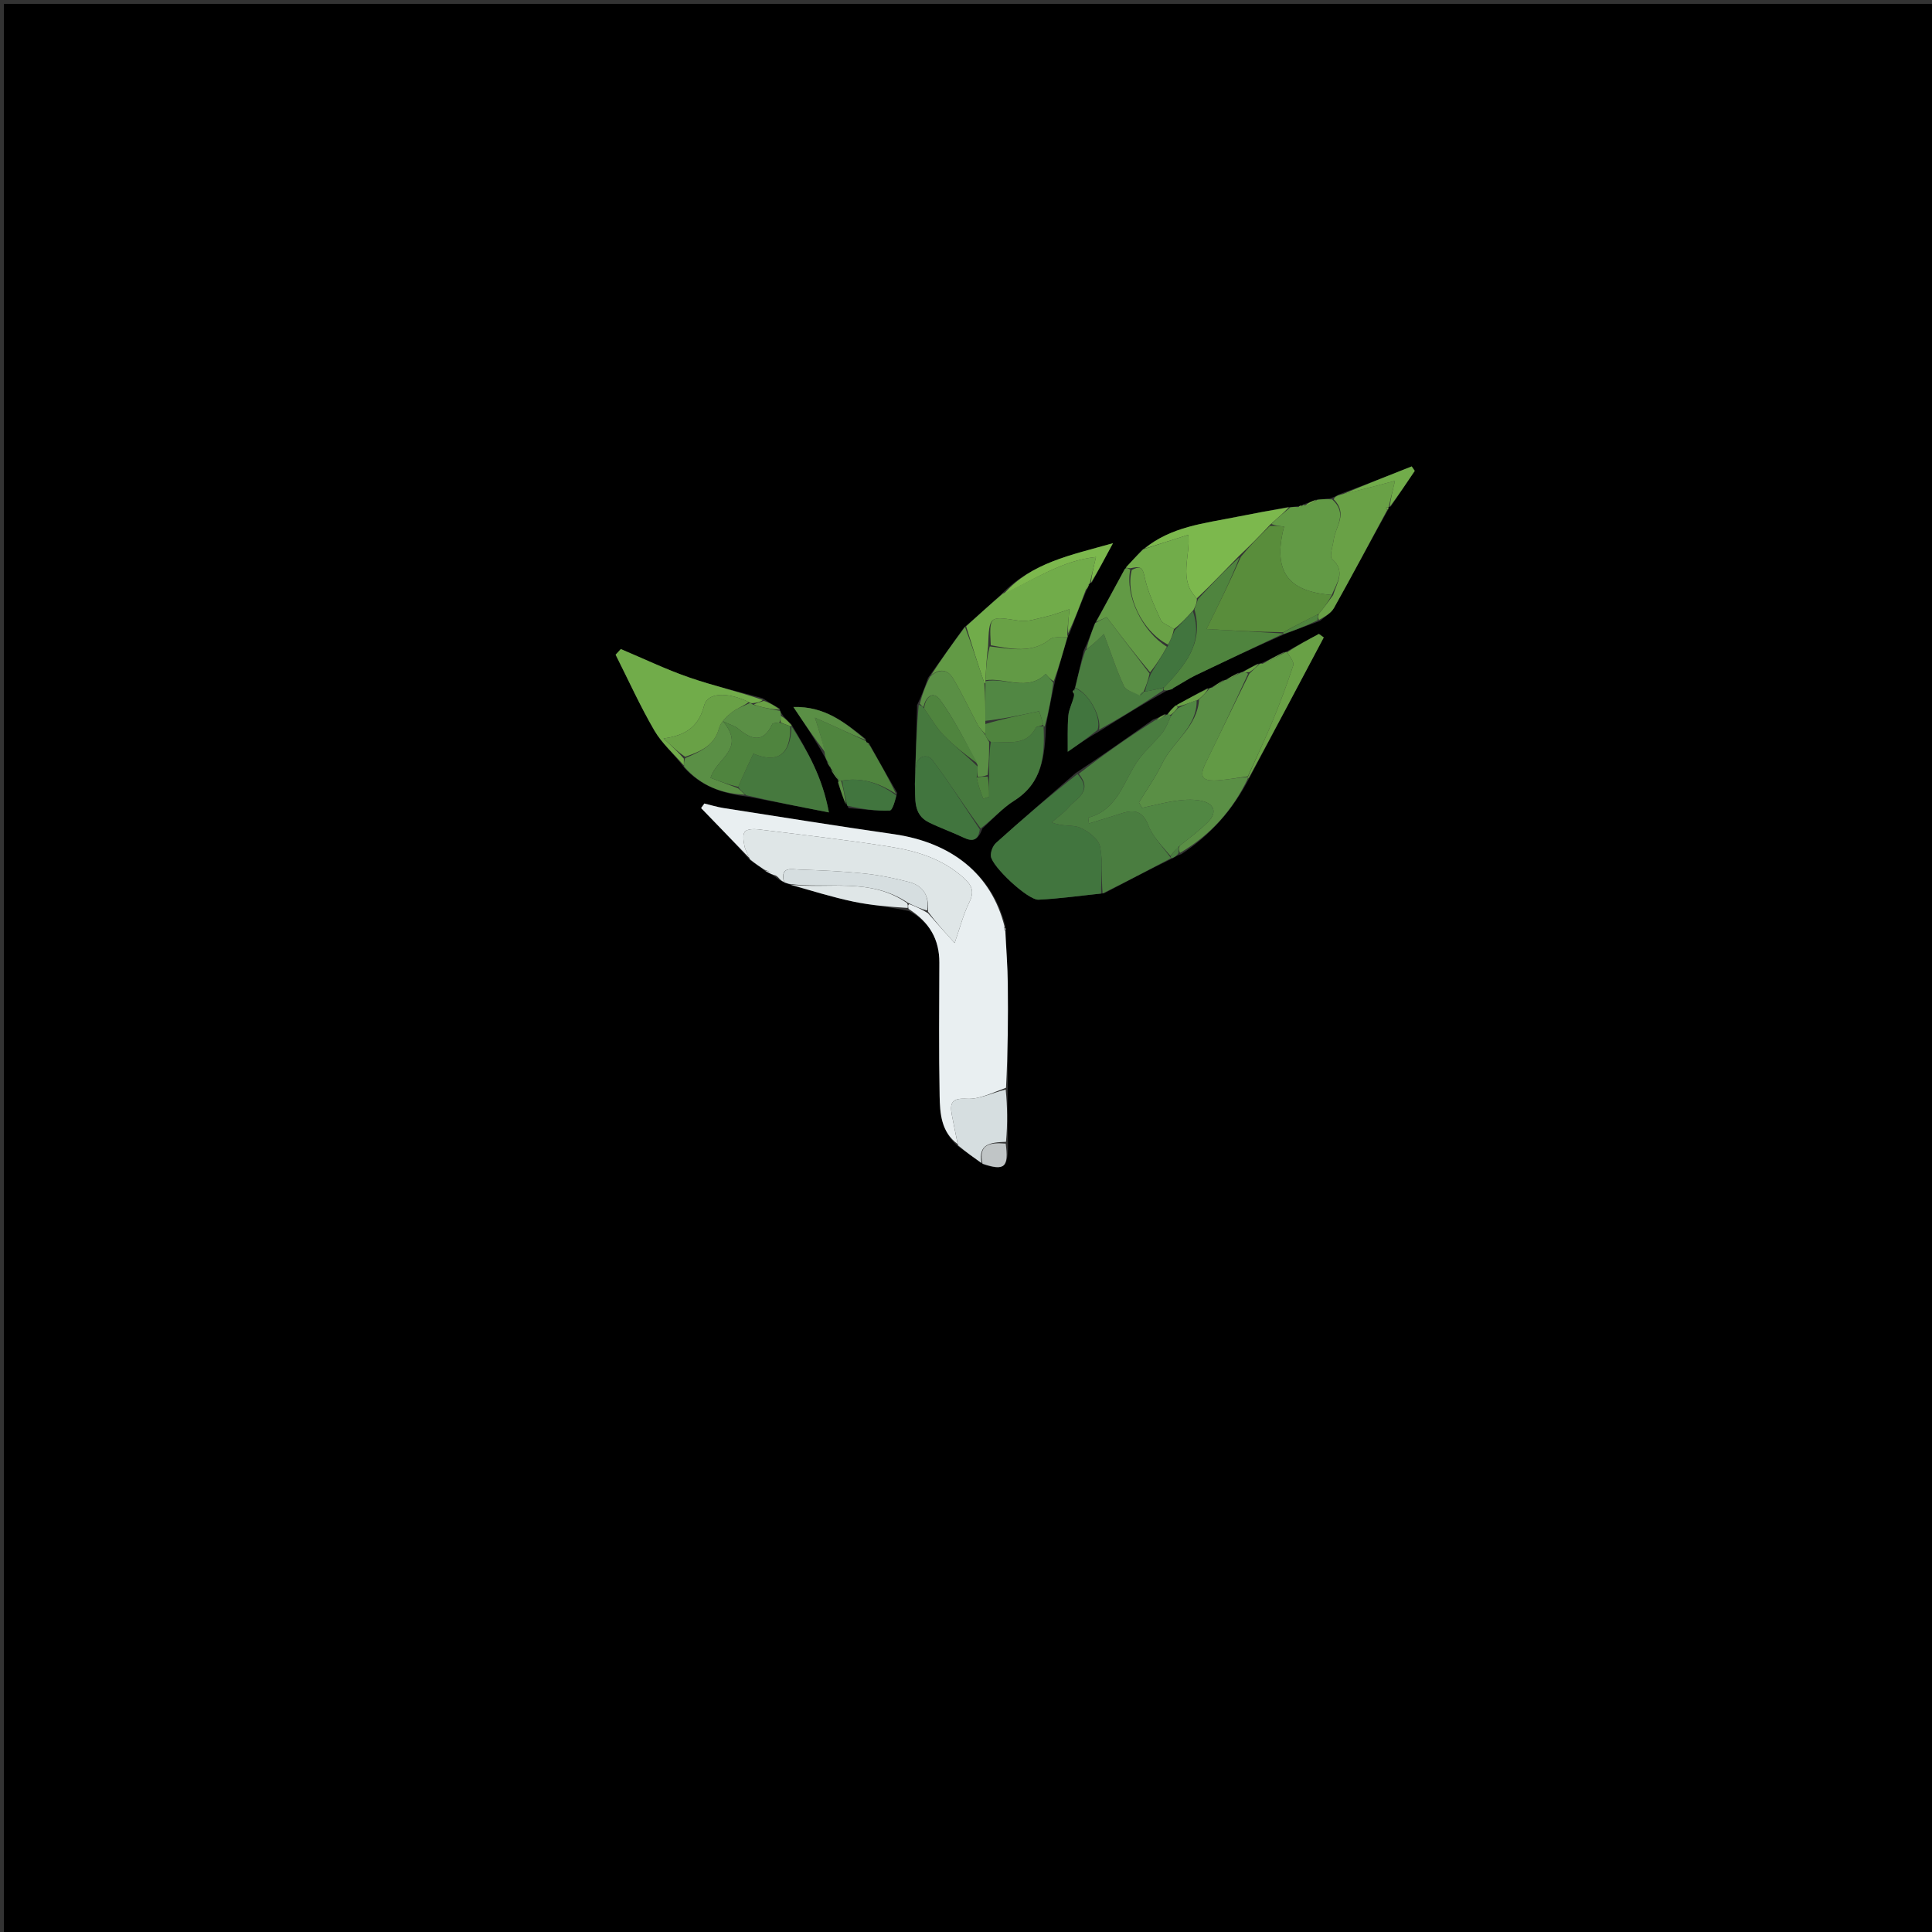<svg version="1.1" id="Layer_1" xmlns="http://www.w3.org/2000/svg" xmlns:xlink="http://www.w3.org/1999/xlink" x="0px" y="0px"
	 width="100%" viewBox="0 0 500 500" enable-background="new 0 0 500 500" xml:space="preserve">
<rect x="0" y="0" width="500" height="500" fill="#333333" stroke="none"/>
<path fill="#000000" opacity="1" stroke="none" 
	d="
M326,501 
	C217.333,501 109.167,501 1,501 
	C1,334.333 1,167.667 1,1 
	C167.667,1 334.333,1 501,1 
	C501,167.667 501,334.333 501,501 
	C442.833,501 384.667,501 326,501 
M215.022,198.95 
	C215.022,198.95 215.128,198.964 215.216,199.584 
	C215.79,200.42 216.364,201.256 216.941,202.007 
	C216.941,202.007 216.884,202.071 216.943,202.816 
	C217.601,204.757 218.258,206.699 219.627,209.128 
	C223.172,209.403 226.726,209.906 230.255,209.767 
	C230.985,209.738 231.622,207.323 232.197,205.223 
	C229.836,201.14 227.475,197.056 224.947,192.438 
	C224.647,192.26 224.347,192.083 224.156,191.933 
	C224.156,191.933 224.187,191.826 223.987,191.191 
	C218.691,186.985 213.418,182.726 205.331,182.976 
	C208.347,187.477 210.817,191.163 213.197,195.461 
	C213.511,195.973 213.825,196.485 214.139,197.55 
	C214.442,197.982 214.744,198.414 215.022,198.95 
M301.942,184.98 
	C301.942,184.98 301.972,184.912 301.321,184.829 
	C300.587,185.277 299.854,185.725 298.42,186.214 
	C291.943,190.803 285.466,195.392 278.316,200.11 
	C271.456,206.097 264.556,212.04 257.786,218.128 
	C256.949,218.881 256.331,220.456 256.44,221.569 
	C256.706,224.27 266.03,232.978 268.77,232.843 
	C274.18,232.578 279.564,231.811 285.755,231.175 
	C291.529,228.144 297.302,225.112 303.668,222.03 
	C304.122,221.732 304.575,221.433 305.739,221.043 
	C313.278,216.113 319.055,209.635 323.438,201.141 
	C329.823,189.083 336.209,177.026 342.594,164.968 
	C342.173,164.665 341.753,164.363 341.332,164.06 
	C338.477,165.59 335.622,167.12 332.758,168.71 
	C332.758,168.71 332.818,168.716 332.083,168.788 
	C330.18,169.811 328.277,170.834 326.273,171.697 
	C326.273,171.697 326.093,171.756 325.384,171.803 
	C324.027,172.557 322.669,173.312 321.127,174.005 
	C321.127,174.005 321.007,174.157 320.354,174.147 
	C319.25,174.764 318.146,175.381 317.001,175.982 
	C317.001,175.982 316.991,176.025 316.378,176.098 
	C315.385,176.762 314.392,177.426 313.196,178.022 
	C313.196,178.022 313.035,178.161 312.335,178.164 
	C309.729,179.595 307.124,181.026 303.98,182.759 
	C303.287,183.478 302.594,184.198 301.942,184.98 
M359.372,131.334 
	C359.372,131.334 359.372,131.278 359.97,131.037 
	C362.027,127.98 364.084,124.923 366.141,121.866 
	C365.877,121.479 365.613,121.092 365.349,120.705 
	C359.211,123.13 353.073,125.555 346.34,128.024 
	C345.878,128.322 345.416,128.619 344.145,128.988 
	C343.075,129.106 342.006,129.223 340.346,129.368 
	C339.435,129.768 338.524,130.168 337.289,130.529 
	C337.289,130.529 337.125,130.811 336.556,130.848 
	C336.386,130.933 336.217,131.019 335.337,131.079 
	C334.87,131.156 334.404,131.233 333.155,131.259 
	C328.779,132.094 324.394,132.893 320.026,133.773 
	C311.705,135.45 303.077,136.256 295.55,142.332 
	C294.143,143.856 292.736,145.381 290.982,147.443 
	C288.549,151.941 286.116,156.44 283.22,161.559 
	C282.462,163.684 281.705,165.809 280.44,168.466 
	C279.722,171.641 279.004,174.815 278.115,178.226 
	C278.115,178.226 278.096,178.518 277.778,178.608 
	C277.722,178.742 277.587,178.909 277.626,179.004 
	C277.73,179.255 277.91,179.475 277.989,180.524 
	C277.465,182.08 276.62,183.61 276.486,185.199 
	C276.223,188.299 276.358,191.433 276.328,194.553 
	C278.899,192.767 281.47,190.982 284.768,189.089 
	C290.175,185.697 295.582,182.305 301.76,178.866 
	C302.235,178.693 302.71,178.52 303.428,178.373 
	C303.428,178.373 303.674,177.969 304.336,177.694 
	C306.038,176.705 307.683,175.599 309.451,174.748 
	C316.959,171.136 324.503,167.6 332.791,163.979 
	C335.525,162.927 338.26,161.876 341.639,160.676 
	C342.86,159.574 344.477,158.694 345.238,157.334 
	C349.934,148.95 354.436,140.457 359.312,131.77 
	C359.312,131.77 359.376,131.39 359.372,131.334 
M282.005,151.003 
	C282.005,151.003 282.03,151.011 282.621,150.686 
	C284.199,147.743 285.777,144.801 288.043,140.576 
	C276.963,143.708 266.974,145.629 258.996,153.941 
	C256.009,156.657 253.022,159.372 249.453,162.428 
	C246.493,166.585 243.534,170.743 240.175,175.442 
	C239.421,177.591 238.667,179.741 237.343,182.462 
	C237.166,189.112 236.988,195.761 236.761,203.051 
	C236.959,206.707 236.206,210.783 240.424,212.854 
	C243.361,214.296 246.472,215.38 249.425,216.792 
	C251.748,217.903 253.175,217.465 254.247,214.392 
	C256.963,211.978 259.413,209.14 262.447,207.234 
	C269.773,202.631 270.423,195.652 270.699,187.716 
	C271.402,184.11 272.105,180.504 273.038,176.189 
	C274.087,172.465 275.136,168.74 276.344,164.837 
	C276.344,164.837 276.279,164.606 276.751,164.037 
	C278.152,160.282 279.553,156.528 281.34,152.42 
	C281.566,151.956 281.792,151.491 282.005,151.003 
M204.825,229.113 
	C210.147,230.541 215.42,232.196 220.804,233.328 
	C225.427,234.3 230.176,234.674 235.327,235.801 
	C240.592,238.688 243.122,243.13 243.101,249.137 
	C243.06,260.632 242.954,272.129 243.175,283.62 
	C243.262,288.183 243.571,292.949 248.025,296.744 
	C250.016,298.162 252.007,299.579 254.545,301.342 
	C259.979,303.107 261.087,302.138 260.846,295.045 
	C260.775,290.685 260.705,286.326 260.805,281.048 
	C260.821,272.25 260.914,263.451 260.819,254.654 
	C260.77,250.061 260.389,245.471 260.274,240.568 
	C260.298,240.323 260.208,240.13 260.088,239.214 
	C256.579,226.227 246.282,218.025 231.284,215.876 
	C216.592,213.771 201.936,211.412 187.269,209.125 
	C185.59,208.863 183.95,208.347 182.291,207.949 
	C182.009,208.343 181.727,208.737 181.444,209.131 
	C185.622,213.447 189.799,217.763 194.192,222.683 
	C195.396,223.477 196.6,224.271 198.13,225.521 
	C199.116,226.008 200.102,226.495 201.832,227.824 
	C202.178,227.965 202.525,228.107 202.985,228.401 
	C203.396,228.518 203.806,228.635 204.825,229.113 
M201.738,183.344 
	C200.463,182.619 199.188,181.894 197.355,180.7 
	C191.021,178.939 184.583,177.476 178.381,175.329 
	C172.35,173.242 166.561,170.454 160.665,167.974 
	C160.216,168.461 159.768,168.948 159.319,169.434 
	C162.623,175.992 165.655,182.709 169.343,189.044 
	C171.298,192.401 174.394,195.094 177.14,198.747 
	C181.389,203.38 186.816,205.406 193.655,206.19 
	C200.277,207.48 206.9,208.769 214.522,210.253 
	C212.828,201.055 208.986,194.462 204.755,187.37 
	C203.849,186.545 202.943,185.72 202.102,184.411 
	C202.102,184.411 201.882,183.974 201.738,183.344 
z"/>
<path fill="#E9EFF1" opacity="1" stroke="none" 
	d="
M193.977,222.079 
	C189.799,217.763 185.622,213.447 181.444,209.131 
	C181.727,208.737 182.009,208.343 182.291,207.949 
	C183.95,208.347 185.59,208.863 187.269,209.125 
	C201.936,211.412 216.592,213.771 231.284,215.876 
	C246.282,218.025 256.579,226.227 259.963,239.756 
	C259.801,240.571 259.908,240.764 260.157,240.88 
	C260.389,245.471 260.77,250.061 260.819,254.654 
	C260.914,263.451 260.821,272.25 260.361,281.512 
	C256.681,282.845 253.396,284.551 250.223,284.364 
	C246.419,284.14 245.743,285.343 246.33,288.485 
	C246.803,291.021 247.336,293.546 247.843,296.076 
	C243.571,292.949 243.262,288.183 243.175,283.62 
	C242.954,272.129 243.06,260.632 243.101,249.137 
	C243.122,243.13 240.592,238.688 235.137,235.221 
	C234.962,234.416 234.978,234.192 235.344,233.978 
	C237.129,234.668 238.563,235.347 240.153,236.323 
	C242.325,238.837 244.34,241.054 247.061,244.047 
	C248.542,239.812 249.336,236.6 250.773,233.708 
	C252.119,231.001 251.795,229.373 249.524,227.298 
	C243.969,222.223 237.165,220.204 230.116,219.093 
	C218.862,217.32 207.53,216.036 196.219,214.637 
	C195.054,214.493 193.286,214.569 192.746,215.272 
	C192.139,216.062 192.432,217.712 192.662,218.926 
	C192.87,220.021 193.521,221.031 193.977,222.079 
z"/>
<path fill="#41753E" opacity="1" stroke="none" 
	d="
M284.959,231.251 
	C279.564,231.811 274.18,232.578 268.77,232.843 
	C266.03,232.978 256.706,224.27 256.44,221.569 
	C256.331,220.456 256.949,218.881 257.786,218.128 
	C264.556,212.04 271.456,206.097 278.856,200.32 
	C282.883,204.778 278.632,206.549 276.598,208.91 
	C275.326,210.387 273.67,211.533 272.186,212.828 
	C275.023,214.019 277.574,213.372 279.5,214.193 
	C281.609,215.092 284.275,217.11 284.683,219.061 
	C285.501,222.972 284.947,227.171 284.959,231.251 
z"/>
<path fill="#DFE6E7" opacity="1" stroke="none" 
	d="
M194.085,222.381 
	C193.521,221.031 192.87,220.021 192.662,218.926 
	C192.432,217.712 192.139,216.062 192.746,215.272 
	C193.286,214.569 195.054,214.493 196.219,214.637 
	C207.53,216.036 218.862,217.32 230.116,219.093 
	C237.165,220.204 243.969,222.223 249.524,227.298 
	C251.795,229.373 252.119,231.001 250.773,233.708 
	C249.336,236.6 248.542,239.812 247.061,244.047 
	C244.34,241.054 242.325,238.837 240.156,235.917 
	C240.536,231.397 238.578,229.116 235.158,228.235 
	C231.377,227.26 227.511,226.465 223.633,226.06 
	C218.131,225.484 212.588,225.229 207.056,225.062 
	C205.062,225.002 201.838,224.032 202.872,228.249 
	C202.525,228.107 202.178,227.965 201.33,226.998 
	C199.821,225.803 198.812,225.434 197.804,225.065 
	C196.6,224.271 195.396,223.477 194.085,222.381 
z"/>
<path fill="#4A7D40" opacity="1" stroke="none" 
	d="
M285.357,231.213 
	C284.947,227.171 285.501,222.972 284.683,219.061 
	C284.275,217.11 281.609,215.092 279.5,214.193 
	C277.574,213.372 275.023,214.019 272.186,212.828 
	C273.67,211.533 275.326,210.387 276.598,208.91 
	C278.632,206.549 282.883,204.778 279.192,200.255 
	C285.466,195.392 291.943,190.803 298.964,186.383 
	C300.329,186.004 301.15,185.458 301.972,184.912 
	C301.972,184.912 301.942,184.98 302.198,184.967 
	C302.639,184.963 302.824,184.971 303.003,185.363 
	C302.251,187.095 301.677,188.582 300.72,189.759 
	C298.857,192.051 296.597,194.032 294.829,196.387 
	C290.794,201.76 289.573,209.541 281.673,211.591 
	C281.627,211.603 281.721,212.156 281.812,213.109 
	C284.538,212.268 287.156,211.509 289.741,210.65 
	C293.081,209.541 295.574,209.42 297.198,213.615 
	C298.374,216.654 300.95,219.152 302.945,221.938 
	C302.988,221.986 303.075,222.08 303.075,222.08 
	C297.302,225.112 291.529,228.144 285.357,231.213 
z"/>
<path fill="#5A8F45" opacity="1" stroke="none" 
	d="
M322.935,201.487 
	C319.055,209.635 313.278,216.113 305.373,220.732 
	C305.012,219.947 305.017,219.473 305.329,218.861 
	C308.03,216.692 310.597,214.829 312.77,212.585 
	C314.958,210.325 314.274,208.109 311.31,207.347 
	C309.228,206.811 306.881,206.912 304.713,207.196 
	C301.63,207.599 298.602,208.431 295.551,209.079 
	C295.291,208.608 295.032,208.137 294.772,207.666 
	C296.788,204.329 299.076,201.123 300.759,197.625 
	C303.515,191.896 309.873,188.184 310.328,180.971 
	C311.447,180.001 312.241,179.081 313.035,178.161 
	C313.035,178.161 313.196,178.022 313.626,177.998 
	C315.034,177.325 316.013,176.675 316.991,176.025 
	C316.991,176.025 317.001,175.982 317.356,175.977 
	C318.81,175.367 319.908,174.762 321.007,174.157 
	C321.007,174.157 321.127,174.005 321.501,173.992 
	C322.258,173.985 322.642,173.991 323.005,174.378 
	C319.349,182.313 315.753,189.886 312.057,197.41 
	C310.307,200.972 311.016,202.217 315.107,201.953 
	C317.733,201.784 320.336,201.271 322.973,201.056 
	C322.996,201.201 322.935,201.487 322.935,201.487 
z"/>
<path fill="#46793E" opacity="1" stroke="none" 
	d="
M236.81,202.411 
	C236.988,195.761 237.166,189.112 237.761,182.409 
	C238.453,182.579 238.727,182.802 239.155,183.321 
	C240.948,185.878 242.351,188.369 244.282,190.343 
	C246.978,193.099 250.069,195.47 252.993,198.38 
	C252.997,199.503 253,200.251 252.749,201.222 
	C253.147,203.196 253.798,204.949 254.449,206.701 
	C254.959,206.539 255.469,206.377 255.98,206.215 
	C255.98,204.47 255.98,202.726 255.981,200.532 
	C255.983,197.389 255.983,194.695 256.436,192.001 
	C260.992,191.904 265.538,193.196 268.099,188.288 
	C268.285,187.932 269.33,188.023 270.009,187.962 
	C270.043,188.018 270.084,188.143 270.084,188.143 
	C270.423,195.652 269.773,202.631 262.447,207.234 
	C259.413,209.14 256.963,211.978 253.796,214.39 
	C249.362,208.431 245.584,202.316 241.251,196.624 
	C240.147,195.174 237.388,195.367 237.047,198.445 
	C236.902,199.759 236.885,201.088 236.81,202.411 
z"/>
<path fill="#71AC4A" opacity="1" stroke="none" 
	d="
M176.974,198.087 
	C174.394,195.094 171.298,192.401 169.343,189.044 
	C165.655,182.709 162.623,175.992 159.319,169.434 
	C159.768,168.948 160.216,168.461 160.665,167.974 
	C166.561,170.454 172.35,173.242 178.381,175.329 
	C184.583,177.476 191.021,178.939 197.414,181.155 
	C196.659,181.735 195.845,181.86 194.773,181.977 
	C194.343,181.966 194.171,181.963 193.768,181.689 
	C188.174,178.976 183.099,179.248 182.246,182.543 
	C180.944,187.573 178.027,190.287 171.727,191.113 
	C174.065,193.291 175.52,194.646 176.977,196.349 
	C176.978,197.16 176.976,197.624 176.974,198.087 
z"/>
<path fill="#629A45" opacity="1" stroke="none" 
	d="
M322.95,200.911 
	C320.336,201.271 317.733,201.784 315.107,201.953 
	C311.016,202.217 310.307,200.972 312.057,197.41 
	C315.753,189.886 319.349,182.313 323.338,174.341 
	C324.491,173.2 325.292,172.478 326.093,171.756 
	C326.093,171.756 326.273,171.697 326.731,171.789 
	C329.065,170.826 330.942,169.771 332.818,168.716 
	C332.818,168.716 332.758,168.71 333.108,168.838 
	C333.903,170.059 334.971,171.354 334.691,172.209 
	C333.093,177.085 331.293,181.906 329.332,186.65 
	C327.343,191.461 325.088,196.162 322.95,200.911 
z"/>
<path fill="#71AC4A" opacity="1" stroke="none" 
	d="
M250.035,162.087 
	C253.022,159.372 256.009,156.657 259.534,153.632 
	C267.698,150.017 274.735,145.078 283.648,144.145 
	C282.996,146.913 282.513,148.962 282.03,151.011 
	C282.03,151.011 282.005,151.003 281.792,151.165 
	C281.37,151.809 281.162,152.291 280.954,152.773 
	C279.553,156.528 278.152,160.282 276.445,163.888 
	C276.321,162.023 276.503,160.308 276.783,157.668 
	C274.342,158.454 272.614,159.153 270.82,159.554 
	C268.48,160.076 265.991,160.986 263.734,160.637 
	C255.999,159.443 256.027,159.261 255.716,167.287 
	C255.308,170.401 255.177,173.22 255.038,176.286 
	C255.031,176.534 255.016,177.031 254.745,176.76 
	C252.994,171.688 251.514,166.888 250.035,162.087 
z"/>
<path fill="#629A45" opacity="1" stroke="none" 
	d="
M340.937,129.341 
	C342.006,129.223 343.075,129.106 344.772,129.252 
	C348.913,132.978 345.606,136.278 345.166,139.649 
	C344.941,141.369 343.985,144.005 344.736,144.668 
	C348.389,147.894 345.9,150.894 344.673,153.964 
	C333.124,153.115 329.367,147.703 332.326,136.256 
	C331.174,136.149 330.056,136.045 329.014,135.614 
	C330.707,133.96 332.322,132.635 333.938,131.309 
	C334.404,131.233 334.87,131.156 335.819,131.229 
	C336.576,131.189 336.851,131 337.125,130.811 
	C337.125,130.811 337.289,130.529 337.665,130.801 
	C339.006,130.495 339.971,129.918 340.937,129.341 
z"/>
<path fill="#7CB84D" opacity="1" stroke="none" 
	d="
M333.547,131.284 
	C332.322,132.635 330.707,133.96 328.723,135.776 
	C325.867,138.805 323.379,141.343 320.567,143.973 
	C316.845,147.723 313.446,151.383 309.729,154.862 
	C304.875,149.978 308.122,144.037 307.549,138.405 
	C303.277,139.76 299.721,140.889 296.164,142.017 
	C303.077,136.256 311.705,135.45 320.026,133.773 
	C324.394,132.893 328.779,132.094 333.547,131.284 
z"/>
<path fill="#46793E" opacity="1" stroke="none" 
	d="
M204.872,187.984 
	C208.986,194.462 212.828,201.055 214.522,210.253 
	C206.9,208.769 200.277,207.48 193.14,205.812 
	C192.083,204.955 191.54,204.476 191.046,203.636 
	C192.392,200.523 193.688,197.771 194.97,195.048 
	C201.314,197.726 204.702,195.128 204.828,187.957 
	C204.847,187.939 204.872,187.984 204.872,187.984 
z"/>
<path fill="#69A146" opacity="1" stroke="none" 
	d="
M345.018,153.999 
	C345.9,150.894 348.389,147.894 344.736,144.668 
	C343.985,144.005 344.941,141.369 345.166,139.649 
	C345.606,136.278 348.913,132.978 345.177,129.217 
	C345.416,128.619 345.878,128.322 347.036,127.996 
	C351.922,126.856 356.111,125.744 361.026,124.438 
	C360.427,126.915 359.9,129.096 359.372,131.278 
	C359.372,131.278 359.372,131.334 359.182,131.295 
	C358.873,131.302 358.754,131.347 358.635,131.393 
	C358.758,131.595 358.88,131.798 359.002,132 
	C354.436,140.457 349.934,148.95 345.238,157.334 
	C344.477,158.694 342.86,159.574 341.329,160.446 
	C341.02,159.811 341.021,159.404 341.314,158.853 
	C342.743,157.138 343.881,155.569 345.018,153.999 
z"/>
<path fill="#4F843E" opacity="1" stroke="none" 
	d="
M310.047,155.043 
	C313.446,151.383 316.845,147.723 320.817,144.191 
	C318.43,150.296 315.47,156.275 312.237,162.806 
	C319.065,163.184 325.497,163.54 331.956,163.932 
	C331.981,163.967 332.033,164.037 332.033,164.037 
	C324.503,167.6 316.959,171.136 309.451,174.748 
	C307.683,175.599 306.038,176.705 303.92,177.891 
	C303.504,178.089 303.186,178.346 303.186,178.346 
	C302.71,178.52 302.235,178.693 301.38,178.665 
	C301.001,178.465 301.008,178.016 301.307,177.857 
	C306.728,172.123 311.57,166.443 309.116,157.699 
	C309.519,156.624 309.783,155.833 310.047,155.043 
z"/>
<path fill="#71AC4A" opacity="1" stroke="none" 
	d="
M309.729,154.862 
	C309.783,155.833 309.519,156.624 308.848,157.893 
	C306.973,159.943 305.504,161.516 303.811,162.814 
	C302.494,161.856 300.849,161.421 300.402,160.441 
	C298.722,156.752 296.97,152.98 296.162,149.051 
	C295.632,146.476 294.727,146.606 292.552,147.065 
	C291.873,146.971 291.601,146.938 291.329,146.905 
	C292.736,145.381 294.143,143.856 295.857,142.174 
	C299.721,140.889 303.277,139.76 307.549,138.405 
	C308.122,144.037 304.875,149.978 309.729,154.862 
z"/>
<path fill="#4A7D40" opacity="1" stroke="none" 
	d="
M301.008,178.016 
	C301.008,178.016 301.001,178.465 300.995,178.689 
	C295.582,182.305 290.175,185.697 284.424,188.828 
	C285.121,185.503 281.755,179.357 278.286,177.989 
	C279.004,174.815 279.722,171.641 280.906,168.352 
	C282.844,166.815 284.316,165.392 285.682,164.072 
	C287.593,169.167 288.98,173.515 290.912,177.607 
	C291.467,178.784 293.592,179.22 295.21,179.882 
	C295.69,179.57 295.875,179.313 295.986,178.993 
	C295.994,178.99 295.988,178.972 296.358,178.977 
	C298.155,178.66 299.581,178.338 301.008,178.016 
z"/>
<path fill="#41753E" opacity="1" stroke="none" 
	d="
M236.786,202.731 
	C236.885,201.088 236.902,199.759 237.047,198.445 
	C237.388,195.367 240.147,195.174 241.251,196.624 
	C245.584,202.316 249.362,208.431 253.569,214.643 
	C253.175,217.465 251.748,217.903 249.425,216.792 
	C246.472,215.38 243.361,214.296 240.424,212.854 
	C236.206,210.783 236.959,206.707 236.786,202.731 
z"/>
<path fill="#D6DEE0" opacity="1" stroke="none" 
	d="
M247.934,296.41 
	C247.336,293.546 246.803,291.021 246.33,288.485 
	C245.743,285.343 246.419,284.14 250.223,284.364 
	C253.396,284.551 256.681,282.845 260.275,281.972 
	C260.705,286.326 260.775,290.685 260.355,295.506 
	C256.198,295.648 253.154,296.055 253.999,300.996 
	C252.007,299.579 250.016,298.162 247.934,296.41 
z"/>
<path fill="#5A8F45" opacity="1" stroke="none" 
	d="
M190.997,203.996 
	C191.54,204.476 192.083,204.955 192.784,205.659 
	C186.816,205.406 181.389,203.38 177.057,198.417 
	C176.976,197.624 176.978,197.16 177.307,196.208 
	C181.421,194.438 184.882,192.956 186.089,188.458 
	C186.502,186.921 187.969,185.487 189.291,184.424 
	C190.646,183.336 192.413,182.76 193.999,181.96 
	C194.171,181.963 194.343,181.966 194.852,182.352 
	C197.42,183.148 199.651,183.561 201.882,183.974 
	C201.882,183.974 202.102,184.411 202.079,184.999 
	C202.048,186.046 202.039,186.505 201.654,186.988 
	C200.798,187.123 200.01,187.092 199.883,187.367 
	C197.473,192.555 194.355,191.356 190.939,188.49 
	C190.32,187.97 189.445,187.755 187.126,186.666 
	C193.132,193.994 185.451,196.123 183.886,201.31 
	C186.339,202.237 188.668,203.117 190.997,203.996 
z"/>
<path fill="#629A45" opacity="1" stroke="none" 
	d="
M291.156,147.174 
	C291.601,146.938 291.873,146.971 292.507,147.436 
	C291.133,154.111 295.624,163.477 302.005,167.383 
	C300.635,169.82 299.321,171.913 297.644,173.995 
	C293.778,169.391 290.274,164.797 286.397,159.714 
	C286.253,159.779 284.968,160.359 283.683,160.938 
	C286.116,156.44 288.549,151.941 291.156,147.174 
z"/>
<path fill="#4F843E" opacity="1" stroke="none" 
	d="
M225.114,192.973 
	C227.475,197.056 229.836,201.14 231.909,205.489 
	C227.572,202.634 223.087,201.123 217.678,202.042 
	C217.237,202.053 217.06,202.062 216.884,202.071 
	C216.884,202.071 216.941,202.007 216.947,201.699 
	C216.345,200.582 215.736,199.773 215.128,198.964 
	C215.128,198.964 215.022,198.95 214.985,198.637 
	C214.678,197.881 214.408,197.439 214.138,196.996 
	C213.825,196.485 213.511,195.973 213.439,194.903 
	C212.874,191.839 212.066,189.333 210.906,185.733 
	C213.608,186.941 215.458,187.75 217.292,188.594 
	C219.598,189.656 221.889,190.747 224.187,191.826 
	C224.187,191.826 224.156,191.933 224.211,192.157 
	C224.55,192.579 224.832,192.776 225.114,192.973 
z"/>
<path fill="#629A45" opacity="1" stroke="none" 
	d="
M255.046,176.038 
	C255.177,173.22 255.308,170.401 256.139,167.292 
	C262.002,167.984 267.109,169.148 271.862,165.369 
	C272.802,164.622 274.719,165.102 276.185,165.016 
	C275.136,168.74 274.087,172.465 272.702,176.323 
	C271.788,175.777 271.209,175.097 270.631,174.417 
	C265.864,179.072 260.217,175.268 255.046,176.038 
z"/>
<path fill="#518743" opacity="1" stroke="none" 
	d="
M255.038,176.286 
	C260.217,175.268 265.864,179.072 270.631,174.417 
	C271.209,175.097 271.788,175.777 272.587,176.678 
	C272.105,180.504 271.402,184.11 270.391,187.929 
	C270.084,188.143 270.043,188.018 270.015,187.591 
	C269.533,185.815 269.079,184.466 268.943,184.06 
	C263.685,185.17 259.348,186.087 255.007,186.549 
	C255.008,183.073 255.012,180.052 255.016,177.031 
	C255.016,177.031 255.031,176.534 255.038,176.286 
z"/>
<path fill="#5A8F45" opacity="1" stroke="none" 
	d="
M253.002,200.999 
	C253,200.251 252.997,199.503 252.996,197.993 
	C249.806,191.817 246.954,186.156 243.277,181.094 
	C241.545,178.709 239.514,180.258 239.001,183.025 
	C238.727,182.802 238.453,182.579 238.046,182.123 
	C238.667,179.741 239.421,177.591 240.716,175.094 
	C243.304,172.776 245.373,173.471 246.557,175.422 
	C248.942,179.351 250.863,183.561 253.053,187.613 
	C253.53,188.496 254.335,189.203 255.019,190.286 
	C255.36,191.054 255.672,191.528 255.983,192.001 
	C255.983,194.695 255.983,197.389 255.61,200.538 
	C254.491,200.995 253.747,200.997 253.002,200.999 
z"/>
<path fill="#629A45" opacity="1" stroke="none" 
	d="
M254.989,189.992 
	C254.335,189.203 253.53,188.496 253.053,187.613 
	C250.863,183.561 248.942,179.351 246.557,175.422 
	C245.373,173.471 243.304,172.776 240.915,174.823 
	C243.534,170.743 246.493,166.585 249.744,162.258 
	C251.514,166.888 252.994,171.688 254.745,176.76 
	C255.012,180.052 255.008,183.073 255.002,186.922 
	C254.997,188.497 254.993,189.245 254.989,189.992 
z"/>
<path fill="#D6DEE0" opacity="1" stroke="none" 
	d="
M202.928,228.325 
	C201.838,224.032 205.062,225.002 207.056,225.062 
	C212.588,225.229 218.131,225.484 223.633,226.06 
	C227.511,226.465 231.377,227.26 235.158,228.235 
	C238.578,229.116 240.536,231.397 239.999,235.62 
	C238.563,235.347 237.129,234.668 235.109,233.725 
	C225.177,227.024 214.35,230.121 204.217,228.753 
	C203.806,228.635 203.396,228.518 202.928,228.325 
z"/>
<path fill="#69A146" opacity="1" stroke="none" 
	d="
M276.264,164.926 
	C274.719,165.102 272.802,164.622 271.862,165.369 
	C267.109,169.148 262.002,167.984 256.416,166.997 
	C256.027,159.261 255.999,159.443 263.734,160.637 
	C265.991,160.986 268.48,160.076 270.82,159.554 
	C272.614,159.153 274.342,158.454 276.783,157.668 
	C276.503,160.308 276.321,162.023 276.209,164.172 
	C276.279,164.606 276.344,164.837 276.264,164.926 
z"/>
<path fill="#69A146" opacity="1" stroke="none" 
	d="
M322.973,201.056 
	C325.088,196.162 327.343,191.461 329.332,186.65 
	C331.293,181.906 333.093,177.085 334.691,172.209 
	C334.971,171.354 333.903,170.059 333.112,168.808 
	C335.622,167.12 338.477,165.59 341.332,164.06 
	C341.753,164.363 342.173,164.665 342.594,164.968 
	C336.209,177.026 329.823,189.083 323.186,201.314 
	C322.935,201.487 322.996,201.201 322.973,201.056 
z"/>
<path fill="#5A8F45" opacity="1" stroke="none" 
	d="
M283.451,161.248 
	C284.968,160.359 286.253,159.779 286.397,159.714 
	C290.274,164.797 293.778,169.391 297.506,174.303 
	C297.15,176.072 296.569,177.522 295.988,178.972 
	C295.988,178.972 295.994,178.99 295.773,179.106 
	C295.288,179.423 295.103,179.68 294.997,179.995 
	C293.592,179.22 291.467,178.784 290.912,177.607 
	C288.98,173.515 287.593,169.167 285.682,164.072 
	C284.316,165.392 282.844,166.815 281.159,168.086 
	C281.705,165.809 282.462,163.684 283.451,161.248 
z"/>
<path fill="#41753E" opacity="1" stroke="none" 
	d="
M278.201,178.108 
	C281.755,179.357 285.121,185.503 284.06,188.882 
	C281.47,190.982 278.899,192.767 276.328,194.553 
	C276.358,191.433 276.223,188.299 276.486,185.199 
	C276.62,183.61 277.465,182.08 277.994,179.917 
	C277.972,179.039 278.004,178.775 278.096,178.518 
	C278.096,178.518 278.115,178.226 278.201,178.108 
z"/>
<path fill="#DFE6E7" opacity="1" stroke="none" 
	d="
M204.521,228.933 
	C214.35,230.121 225.177,227.024 234.758,233.714 
	C234.978,234.192 234.962,234.416 234.908,234.977 
	C230.176,234.674 225.427,234.3 220.804,233.328 
	C215.42,232.196 210.147,230.541 204.521,228.933 
z"/>
<path fill="#41753E" opacity="1" stroke="none" 
	d="
M217.942,202.039 
	C223.087,201.123 227.572,202.634 231.961,205.881 
	C231.622,207.323 230.985,209.738 230.255,209.767 
	C226.726,209.906 223.172,209.403 219.281,208.513 
	C218.603,205.945 218.273,203.992 217.942,202.039 
z"/>
<path fill="#7CB84D" opacity="1" stroke="none" 
	d="
M282.326,150.849 
	C282.513,148.962 282.996,146.913 283.648,144.145 
	C274.735,145.078 267.698,150.017 259.929,153.557 
	C266.974,145.629 276.963,143.708 288.043,140.576 
	C285.777,144.801 284.199,147.743 282.326,150.849 
z"/>
<path fill="#5A8F45" opacity="1" stroke="none" 
	d="
M224.087,191.508 
	C221.889,190.747 219.598,189.656 217.292,188.594 
	C215.458,187.75 213.608,186.941 210.906,185.733 
	C212.066,189.333 212.874,191.839 213.485,194.597 
	C210.817,191.163 208.347,187.477 205.331,182.976 
	C213.418,182.726 218.691,186.985 224.087,191.508 
z"/>
<path fill="#71AC4A" opacity="1" stroke="none" 
	d="
M359.671,131.158 
	C359.9,129.096 360.427,126.915 361.026,124.438 
	C356.111,125.744 351.922,126.856 347.333,127.974 
	C353.073,125.555 359.211,123.13 365.349,120.705 
	C365.613,121.092 365.877,121.479 366.141,121.866 
	C364.084,124.923 362.027,127.98 359.671,131.158 
z"/>
<path fill="#C0C5C6" opacity="1" stroke="none" 
	d="
M254.272,301.169 
	C253.154,296.055 256.198,295.648 260.281,295.963 
	C261.087,302.138 259.979,303.107 254.272,301.169 
z"/>
<path fill="#4F843E" opacity="1" stroke="none" 
	d="
M341.022,158.998 
	C341.021,159.404 341.02,159.811 341.006,160.521 
	C338.26,161.876 335.525,162.927 332.412,164.008 
	C332.033,164.037 331.981,163.967 332.15,163.653 
	C335.22,161.893 338.121,160.446 341.022,158.998 
z"/>
<path fill="#69A146" opacity="1" stroke="none" 
	d="
M312.685,178.162 
	C312.241,179.081 311.447,180.001 310.016,181.116 
	C307.921,181.876 306.463,182.441 304.886,182.865 
	C304.768,182.725 304.518,182.457 304.518,182.457 
	C307.124,181.026 309.729,179.595 312.685,178.162 
z"/>
<path fill="#69A146" opacity="1" stroke="none" 
	d="
M201.81,183.659 
	C199.651,183.561 197.42,183.148 195.11,182.36 
	C195.845,181.86 196.659,181.735 197.693,181.389 
	C199.188,181.894 200.463,182.619 201.81,183.659 
z"/>
<path fill="#5A8F45" opacity="1" stroke="none" 
	d="
M217.678,202.042 
	C218.273,203.992 218.603,205.945 218.925,208.27 
	C218.258,206.699 217.601,204.757 216.913,202.443 
	C217.06,202.062 217.237,202.053 217.678,202.042 
z"/>
<path fill="#69A146" opacity="1" stroke="none" 
	d="
M332.451,168.752 
	C330.942,169.771 329.065,170.826 326.782,171.869 
	C328.277,170.834 330.18,169.811 332.451,168.752 
z"/>
<path fill="#7CB84D" opacity="1" stroke="none" 
	d="
M340.641,129.355 
	C339.971,129.918 339.006,130.495 337.827,130.82 
	C338.524,130.168 339.435,129.768 340.641,129.355 
z"/>
<path fill="#69A146" opacity="1" stroke="none" 
	d="
M202.03,186.964 
	C202.039,186.505 202.048,186.046 202.047,185.241 
	C202.943,185.72 203.849,186.545 204.814,187.677 
	C204.872,187.984 204.847,187.939 204.536,187.918 
	C203.493,187.586 202.761,187.275 202.03,186.964 
z"/>
<path fill="#69A146" opacity="1" stroke="none" 
	d="
M325.738,171.779 
	C325.292,172.478 324.491,173.2 323.358,173.959 
	C322.642,173.991 322.258,173.985 321.593,174.023 
	C322.669,173.312 324.027,172.557 325.738,171.779 
z"/>
<path fill="#69A146" opacity="1" stroke="none" 
	d="
M316.685,176.062 
	C316.013,176.675 315.034,177.325 313.728,178.032 
	C314.392,177.426 315.385,176.762 316.685,176.062 
z"/>
<path fill="#69A146" opacity="1" stroke="none" 
	d="
M320.681,174.152 
	C319.908,174.762 318.81,175.367 317.376,175.985 
	C318.146,175.381 319.25,174.764 320.681,174.152 
z"/>
<path fill="#4A7D40" opacity="1" stroke="none" 
	d="
M305.022,218.999 
	C305.017,219.473 305.012,219.947 305.018,220.778 
	C304.575,221.433 304.122,221.732 303.372,222.055 
	C303.075,222.08 302.988,221.986 302.987,221.6 
	C303.664,220.476 304.343,219.738 305.022,218.999 
z"/>
<path fill="#69A146" opacity="1" stroke="none" 
	d="
M301.646,184.87 
	C301.15,185.458 300.329,186.004 299.314,186.362 
	C299.854,185.725 300.587,185.277 301.646,184.87 
z"/>
<path fill="#5A8F45" opacity="1" stroke="none" 
	d="
M215.172,199.274 
	C215.736,199.773 216.345,200.582 216.946,201.741 
	C216.364,201.256 215.79,200.42 215.172,199.274 
z"/>
<path fill="#E9EFF1" opacity="1" stroke="none" 
	d="
M197.967,225.293 
	C198.812,225.434 199.821,225.803 200.959,226.577 
	C200.102,226.495 199.116,226.008 197.967,225.293 
z"/>
<path fill="#69A146" opacity="1" stroke="none" 
	d="
M303.009,184.979 
	C302.824,184.971 302.639,184.963 302.178,184.936 
	C302.594,184.198 303.287,183.478 304.249,182.608 
	C304.518,182.457 304.768,182.725 304.757,183.123 
	C304.166,184.007 303.587,184.493 303.009,184.979 
z"/>
<path fill="#5A8F45" opacity="1" stroke="none" 
	d="
M214.139,197.273 
	C214.408,197.439 214.678,197.881 214.997,198.585 
	C214.744,198.414 214.442,197.982 214.139,197.273 
z"/>
<path fill="#7CB84D" opacity="1" stroke="none" 
	d="
M281.147,152.597 
	C281.162,152.291 281.37,151.809 281.798,151.177 
	C281.792,151.491 281.566,151.956 281.147,152.597 
z"/>
<path fill="#4A7D40" opacity="1" stroke="none" 
	d="
M277.937,178.563 
	C278.004,178.775 277.972,179.039 278.03,179.509 
	C277.91,179.475 277.73,179.255 277.626,179.004 
	C277.587,178.909 277.722,178.742 277.937,178.563 
z"/>
<path fill="#71AC4A" opacity="1" stroke="none" 
	d="
M359.157,131.885 
	C358.88,131.798 358.758,131.595 358.635,131.393 
	C358.754,131.347 358.873,131.302 359.184,131.323 
	C359.376,131.39 359.312,131.77 359.157,131.885 
z"/>
<path fill="#7CB84D" opacity="1" stroke="none" 
	d="
M336.841,130.829 
	C336.851,131 336.576,131.189 336.175,131.242 
	C336.217,131.019 336.386,130.933 336.841,130.829 
z"/>
<path fill="#C0C5C6" opacity="1" stroke="none" 
	d="
M260.216,240.724 
	C259.908,240.764 259.801,240.571 259.922,240.143 
	C260.208,240.13 260.298,240.323 260.216,240.724 
z"/>
<path fill="#4A7D40" opacity="1" stroke="none" 
	d="
M303.307,178.359 
	C303.186,178.346 303.504,178.089 303.589,178.029 
	C303.674,177.969 303.428,178.373 303.307,178.359 
z"/>
<path fill="#5A8F45" opacity="1" stroke="none" 
	d="
M225.031,192.705 
	C224.832,192.776 224.55,192.579 224.157,192.144 
	C224.347,192.083 224.647,192.26 225.031,192.705 
z"/>
<path fill="#518743" opacity="1" stroke="none" 
	d="
M303.003,185.363 
	C303.587,184.493 304.166,184.007 304.875,183.263 
	C306.463,182.441 307.921,181.876 309.691,181.166 
	C309.873,188.184 303.515,191.896 300.759,197.625 
	C299.076,201.123 296.788,204.329 294.772,207.666 
	C295.032,208.137 295.291,208.608 295.551,209.079 
	C298.602,208.431 301.63,207.599 304.713,207.196 
	C306.881,206.912 309.228,206.811 311.31,207.347 
	C314.274,208.109 314.958,210.325 312.77,212.585 
	C310.597,214.829 308.03,216.692 305.329,218.861 
	C304.343,219.738 303.664,220.476 302.944,221.552 
	C300.95,219.152 298.374,216.654 297.198,213.615 
	C295.574,209.42 293.081,209.541 289.741,210.65 
	C287.156,211.509 284.538,212.268 281.812,213.109 
	C281.721,212.156 281.627,211.603 281.673,211.591 
	C289.573,209.541 290.794,201.76 294.829,196.387 
	C296.597,194.032 298.857,192.051 300.72,189.759 
	C301.677,188.582 302.251,187.095 303.003,185.363 
z"/>
<path fill="#4F843E" opacity="1" stroke="none" 
	d="
M239.155,183.321 
	C239.514,180.258 241.545,178.709 243.277,181.094 
	C246.954,186.156 249.806,191.817 252.994,197.619 
	C250.069,195.47 246.978,193.099 244.282,190.343 
	C242.351,188.369 240.948,185.878 239.155,183.321 
z"/>
<path fill="#4F843E" opacity="1" stroke="none" 
	d="
M255.019,190.286 
	C254.993,189.245 254.997,188.497 255.006,187.376 
	C259.348,186.087 263.685,185.17 268.943,184.06 
	C269.079,184.466 269.533,185.815 269.981,187.535 
	C269.33,188.023 268.285,187.932 268.099,188.288 
	C265.538,193.196 260.992,191.904 256.436,192.001 
	C255.672,191.528 255.36,191.054 255.019,190.286 
z"/>
<path fill="#4F843E" opacity="1" stroke="none" 
	d="
M252.749,201.222 
	C253.747,200.997 254.491,200.995 255.608,200.987 
	C255.98,202.726 255.98,204.47 255.98,206.215 
	C255.469,206.377 254.959,206.539 254.449,206.701 
	C253.798,204.949 253.147,203.196 252.749,201.222 
z"/>
<path fill="#69A146" opacity="1" stroke="none" 
	d="
M193.768,181.689 
	C192.413,182.76 190.646,183.336 189.291,184.424 
	C187.969,185.487 186.502,186.921 186.089,188.458 
	C184.882,192.956 181.421,194.438 177.305,195.86 
	C175.52,194.646 174.065,193.291 171.727,191.113 
	C178.027,190.287 180.944,187.573 182.246,182.543 
	C183.099,179.248 188.174,178.976 193.768,181.689 
M185.426,183.486 
	C185.426,183.486 185.52,183.432 185.426,183.486 
z"/>
<path fill="#598D3B" opacity="1" stroke="none" 
	d="
M341.314,158.853 
	C338.121,160.446 335.22,161.893 332.124,163.618 
	C325.497,163.54 319.065,163.184 312.237,162.806 
	C315.47,156.275 318.43,150.296 321.14,144.1 
	C323.379,141.343 325.867,138.805 328.646,136.104 
	C330.056,136.045 331.174,136.149 332.326,136.256 
	C329.367,147.703 333.124,153.115 344.673,153.964 
	C343.881,155.569 342.743,157.138 341.314,158.853 
z"/>
<path fill="#4F843E" opacity="1" stroke="none" 
	d="
M201.654,186.988 
	C202.761,187.275 203.493,187.586 204.517,187.936 
	C204.702,195.128 201.314,197.726 194.97,195.048 
	C193.688,197.771 192.392,200.523 191.046,203.636 
	C188.668,203.117 186.339,202.237 183.886,201.31 
	C185.451,196.123 193.132,193.994 187.126,186.666 
	C189.445,187.755 190.32,187.97 190.939,188.49 
	C194.355,191.356 197.473,192.555 199.883,187.367 
	C200.01,187.092 200.798,187.123 201.654,186.988 
z"/>
<path fill="#41753E" opacity="1" stroke="none" 
	d="
M296.358,178.977 
	C296.569,177.522 297.15,176.072 297.869,174.313 
	C299.321,171.913 300.635,169.82 302.244,167.173 
	C303.037,165.442 303.536,164.265 304.034,163.088 
	C305.504,161.516 306.973,159.943 308.71,158.178 
	C311.57,166.443 306.728,172.123 301.307,177.857 
	C299.581,178.338 298.155,178.66 296.358,178.977 
z"/>
<path fill="#69A146" opacity="1" stroke="none" 
	d="
M303.811,162.814 
	C303.536,164.265 303.037,165.442 302.3,166.829 
	C295.624,163.477 291.133,154.111 292.914,147.496 
	C294.727,146.606 295.632,146.476 296.162,149.051 
	C296.97,152.98 298.722,156.752 300.402,160.441 
	C300.849,161.421 302.494,161.856 303.811,162.814 
z"/>
<path fill="#41753E" opacity="1" stroke="none" 
	d="
M295.21,179.882 
	C295.103,179.68 295.288,179.423 295.765,179.109 
	C295.875,179.313 295.69,179.57 295.21,179.882 
z"/>
<path fill="#5A8F45" opacity="1" stroke="none" 
	d="
M185.473,183.459 
	C185.52,183.432 185.426,183.486 185.473,183.459 
z"/>
</svg>